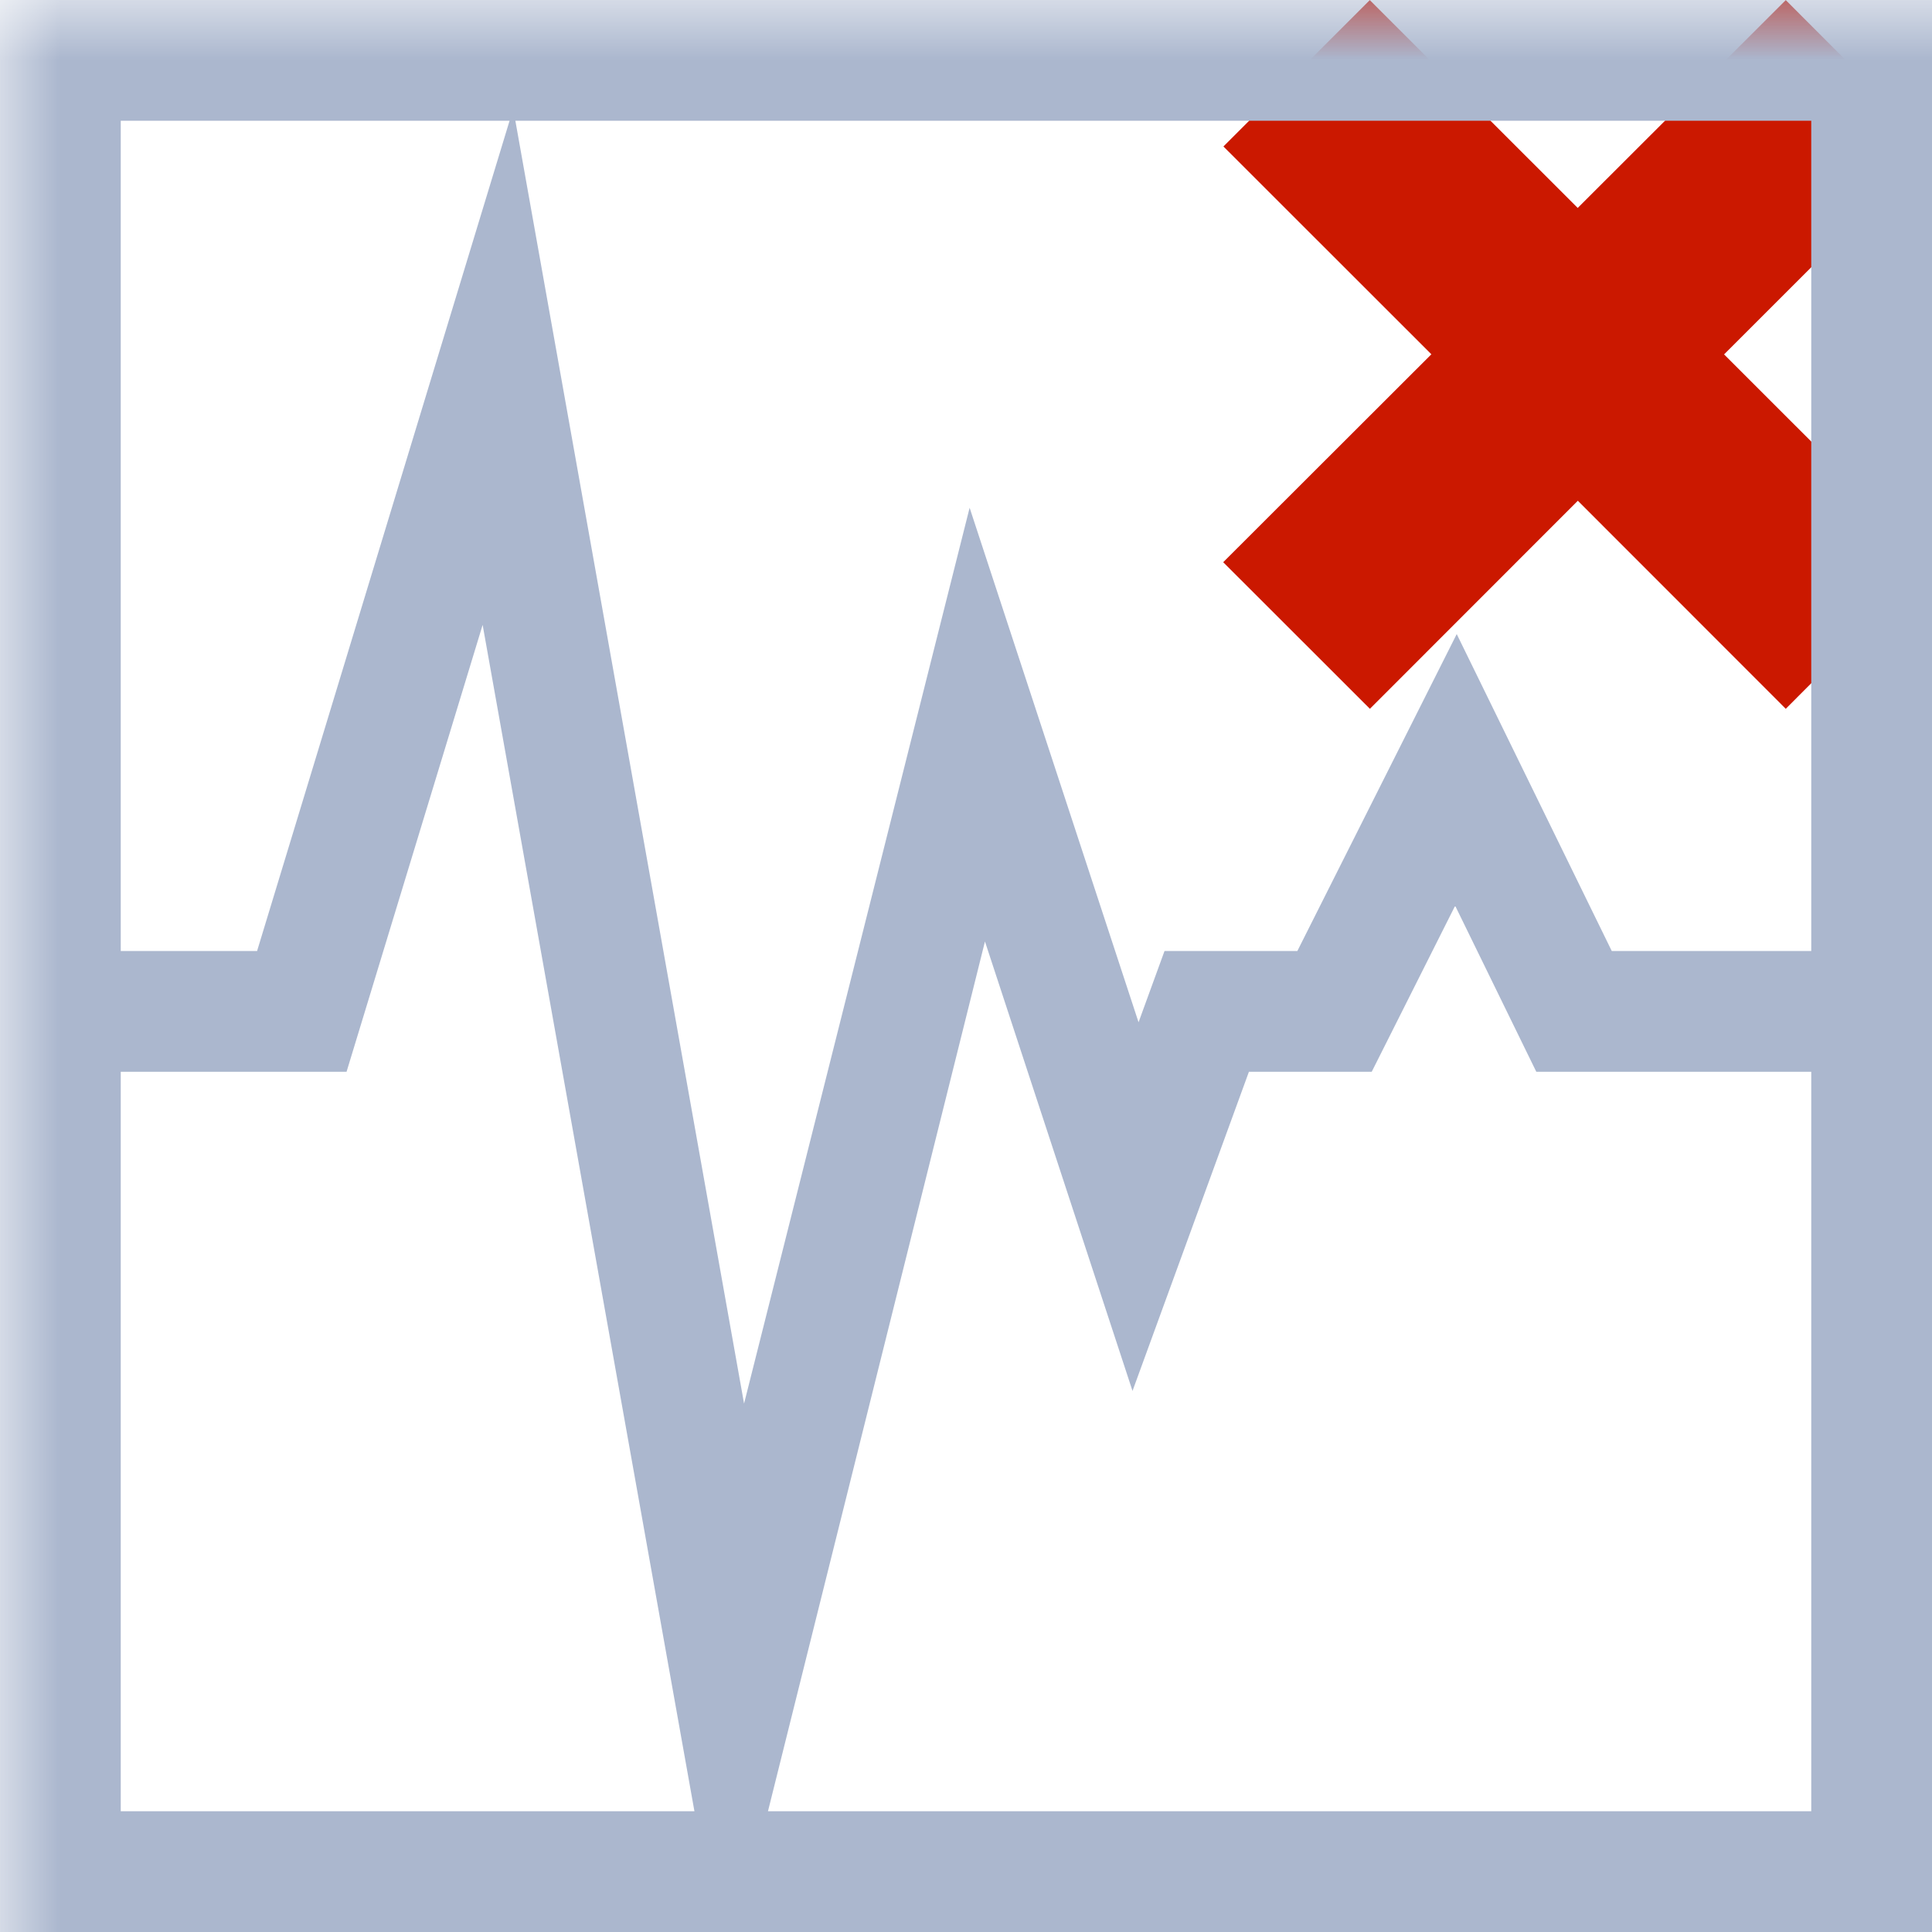 <?xml version="1.0"?><!DOCTYPE svg PUBLIC "-//W3C//DTD SVG 1.1//EN" "http://www.w3.org/Graphics/SVG/1.1/DTD/svg11.dtd"><svg width="16px" height="16px" xmlns="http://www.w3.org/2000/svg" viewBox="0 0 16 16" shape-rendering="geometricPrecision" fill="#abb7ce"><defs><mask id="decline-path"><rect fill="#fff" width="100%" height="100%"/><polygon points="17.414,1.215 14.79,-1.414 13.066,0.308 11.344,-1.414 8.717,1.213 10.439,2.934 8.715,4.656 11.345,7.284 13.067,5.562 14.789,7.285 17.414,4.655 15.693,2.935 " fill="#000"/></mask></defs><g fill="#cb1800"><polygon points="16,4.656 14.278,2.935 16,1.214 14.789,0.001 13.066,1.722 11.344,0.001 10.132,1.213 11.854,2.934 10.13,4.656 11.345,5.87 13.067,4.147 14.789,5.87 "/></g><path mask="url(#decline-path)" d="M0,0v16h16V0H0z M15,7.876h-1.652l-1.284-2.625l-1.32,2.625h-1.1l-0.215,0.59L8.03,4.205l-1.868,7.419 L4.268,1H15V7.876z M4.22,1L2.129,7.876H1V1H4.22z M1,8.876h1.87l1.127-3.701L5.751,15H1V8.876z M6.36,15l1.797-7.203l1.222,3.722 l0.964-2.643h1.017l0.691-1.375l0.672,1.375H15V15H6.36z"/></svg>